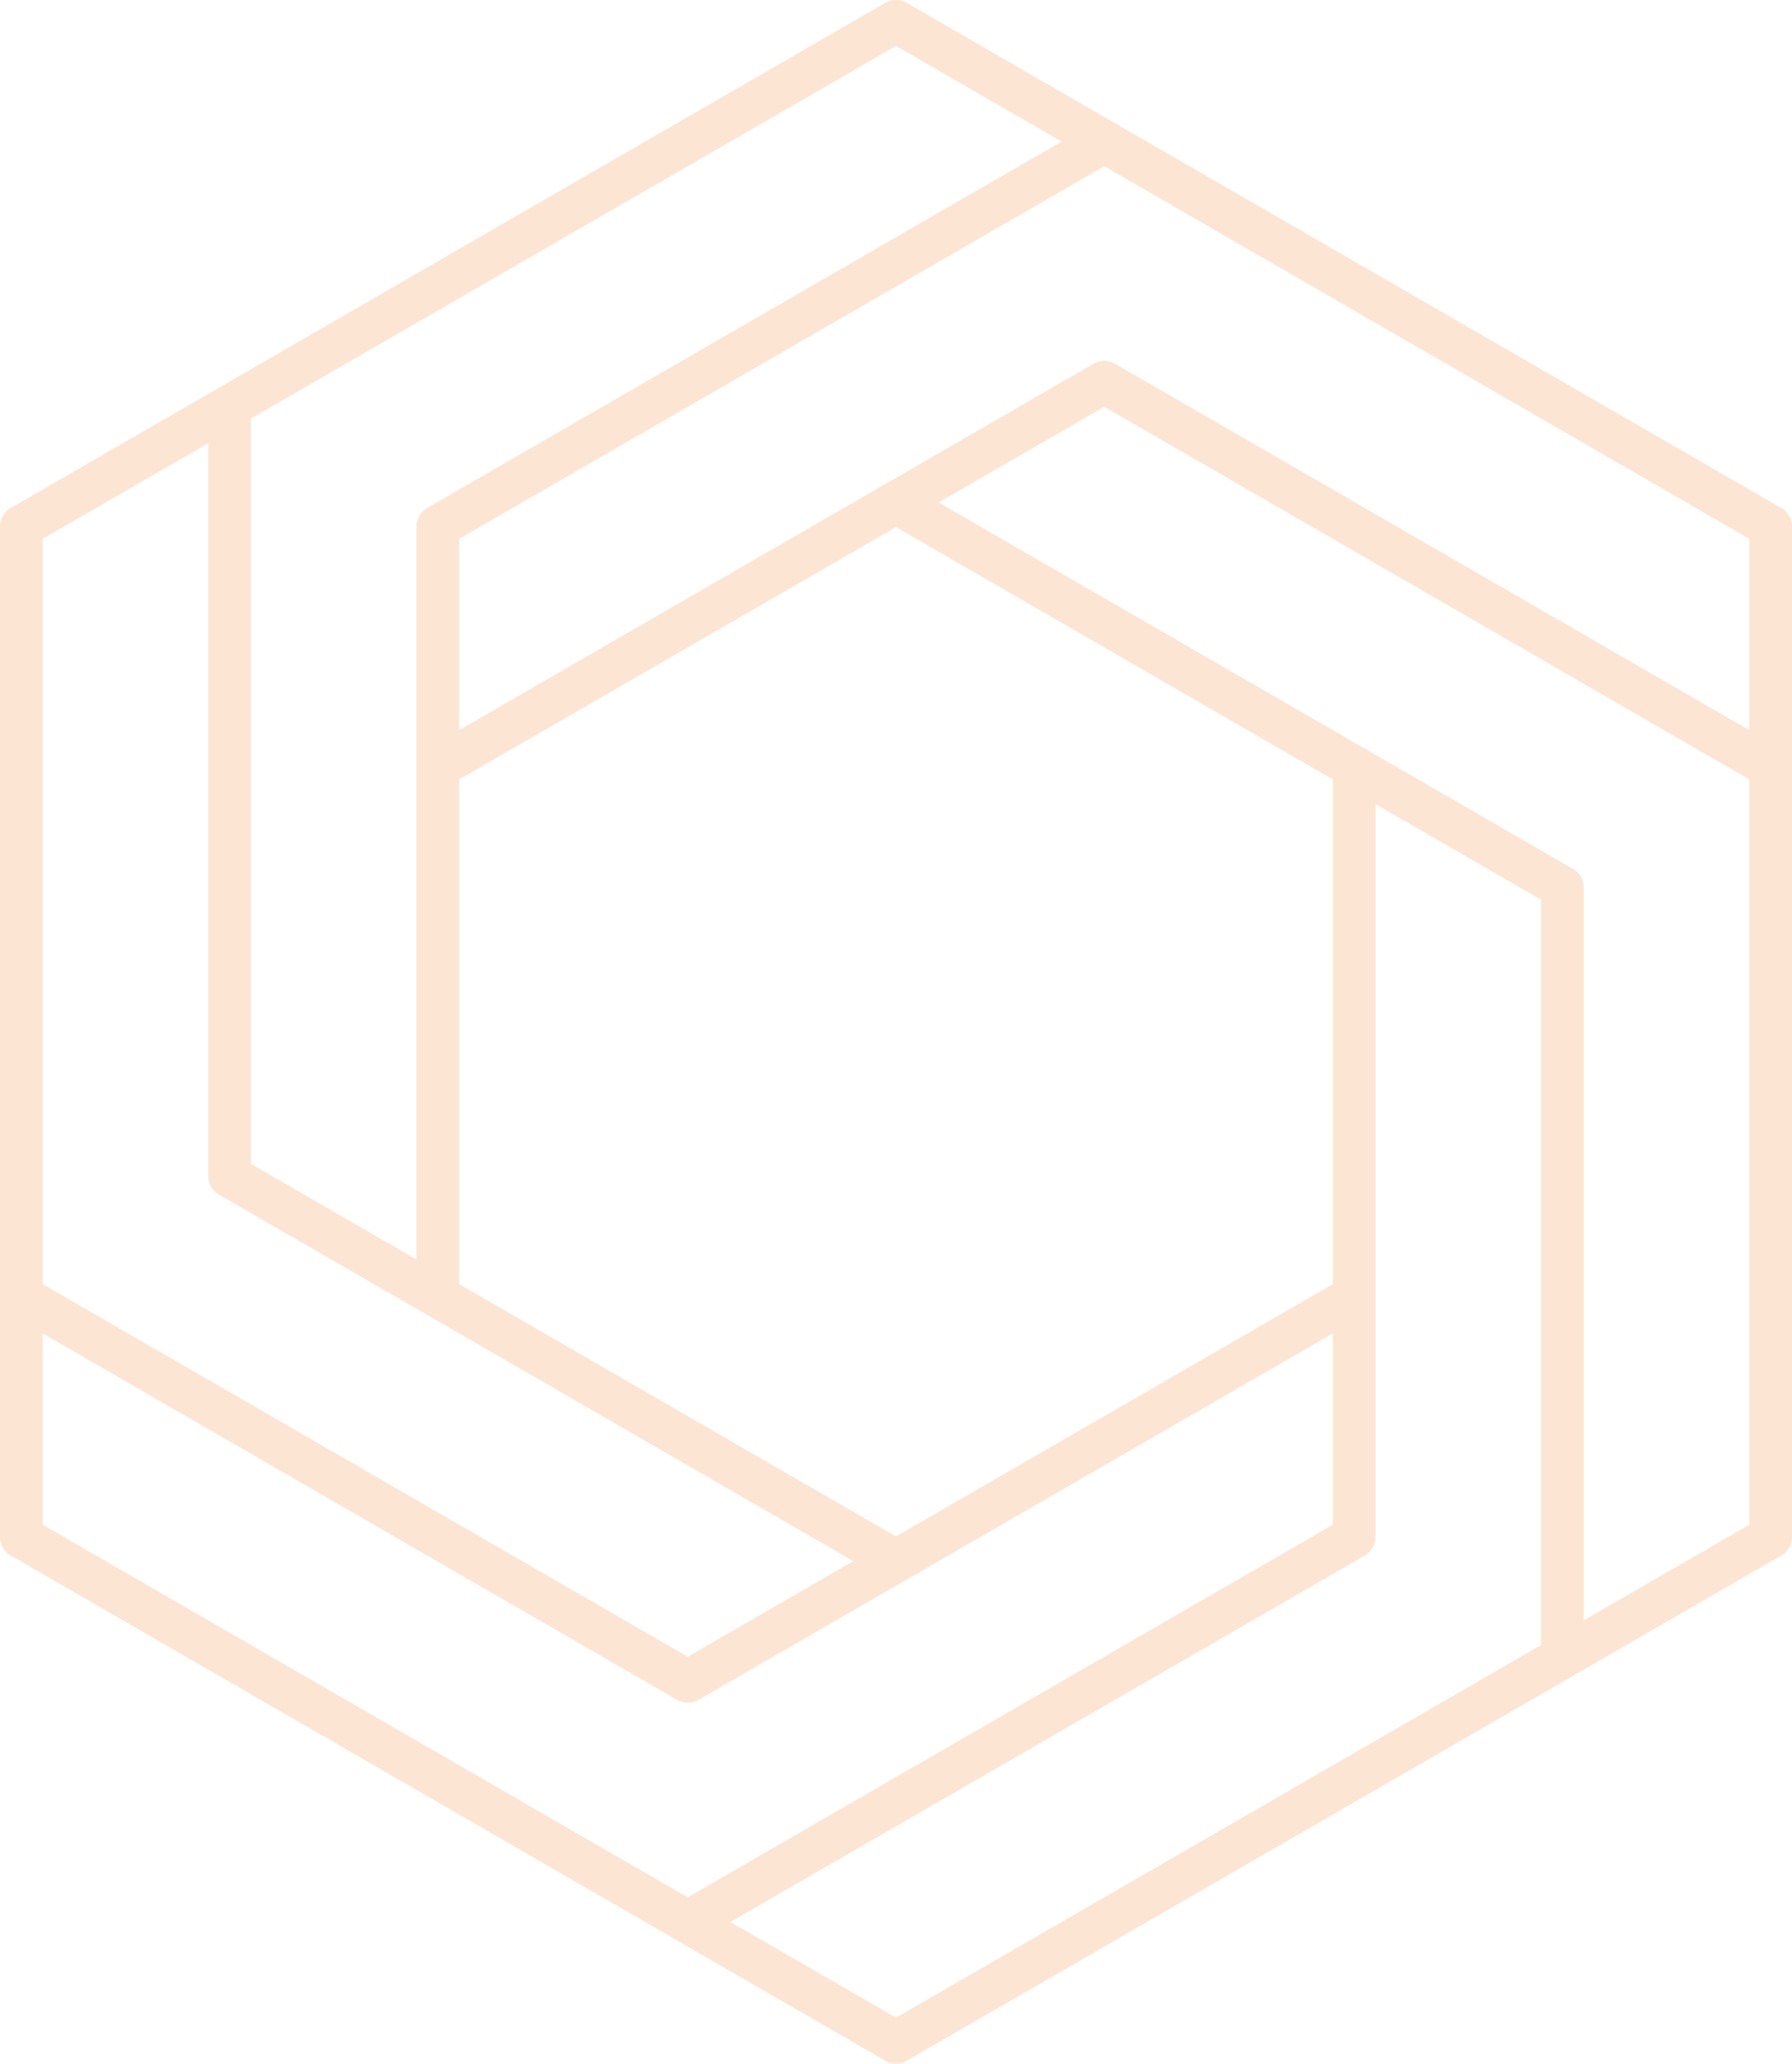 <svg xmlns="http://www.w3.org/2000/svg" data-name="Camada 1" x="0px" y="0px" viewBox="22 15.66 84 96.69"><title>Prancheta 53</title><path fill="#FDE5D4" d="M105.5,39.462,64.5,15.791a1.004,1.004,0,0,0-1,0l-41,23.671a1.0 1,0,0,0-.5.866V87.672a1.0 1,0,0,0,.5.866l41,23.671a1.001,1.001,0,0,0,1,0l41-23.671a1.0 1,0,0,0,.5-.866V40.328A1.0 1,0,0,0,105.5,39.462ZM104,40.905v8.963L74.262,32.699a1.004,1.004,0,0,0-1,0L43.524,49.868V40.905l30.238-17.457ZM84.477,75.822,64,87.644,43.524,75.822V52.178L64,40.356l20.477,11.822ZM64,17.812l7.761,4.481-29.738,17.169a1.0 1,0,0,0-.5.866V74.668l-7.762-4.481V35.27ZM31.762,36.425V70.764a1.0 1,0,0,0,.5.866l29.738,17.169-7.761,4.481L24,75.822V40.905ZM24,87.095V78.132L53.738,95.301a1.001,1.001,0,0,0,1,0L84.477,78.132v8.963L54.238,104.551Zm40,23.094-7.762-4.482L85.977,88.538a1.0 1,0,0,0,.5-.866V53.333l7.762,4.481V92.73Zm32.238-18.613V57.236a1.0 1,0,0,0-.5-.866L66,39.201l7.762-4.481L104,52.178V87.095Z"/></svg>